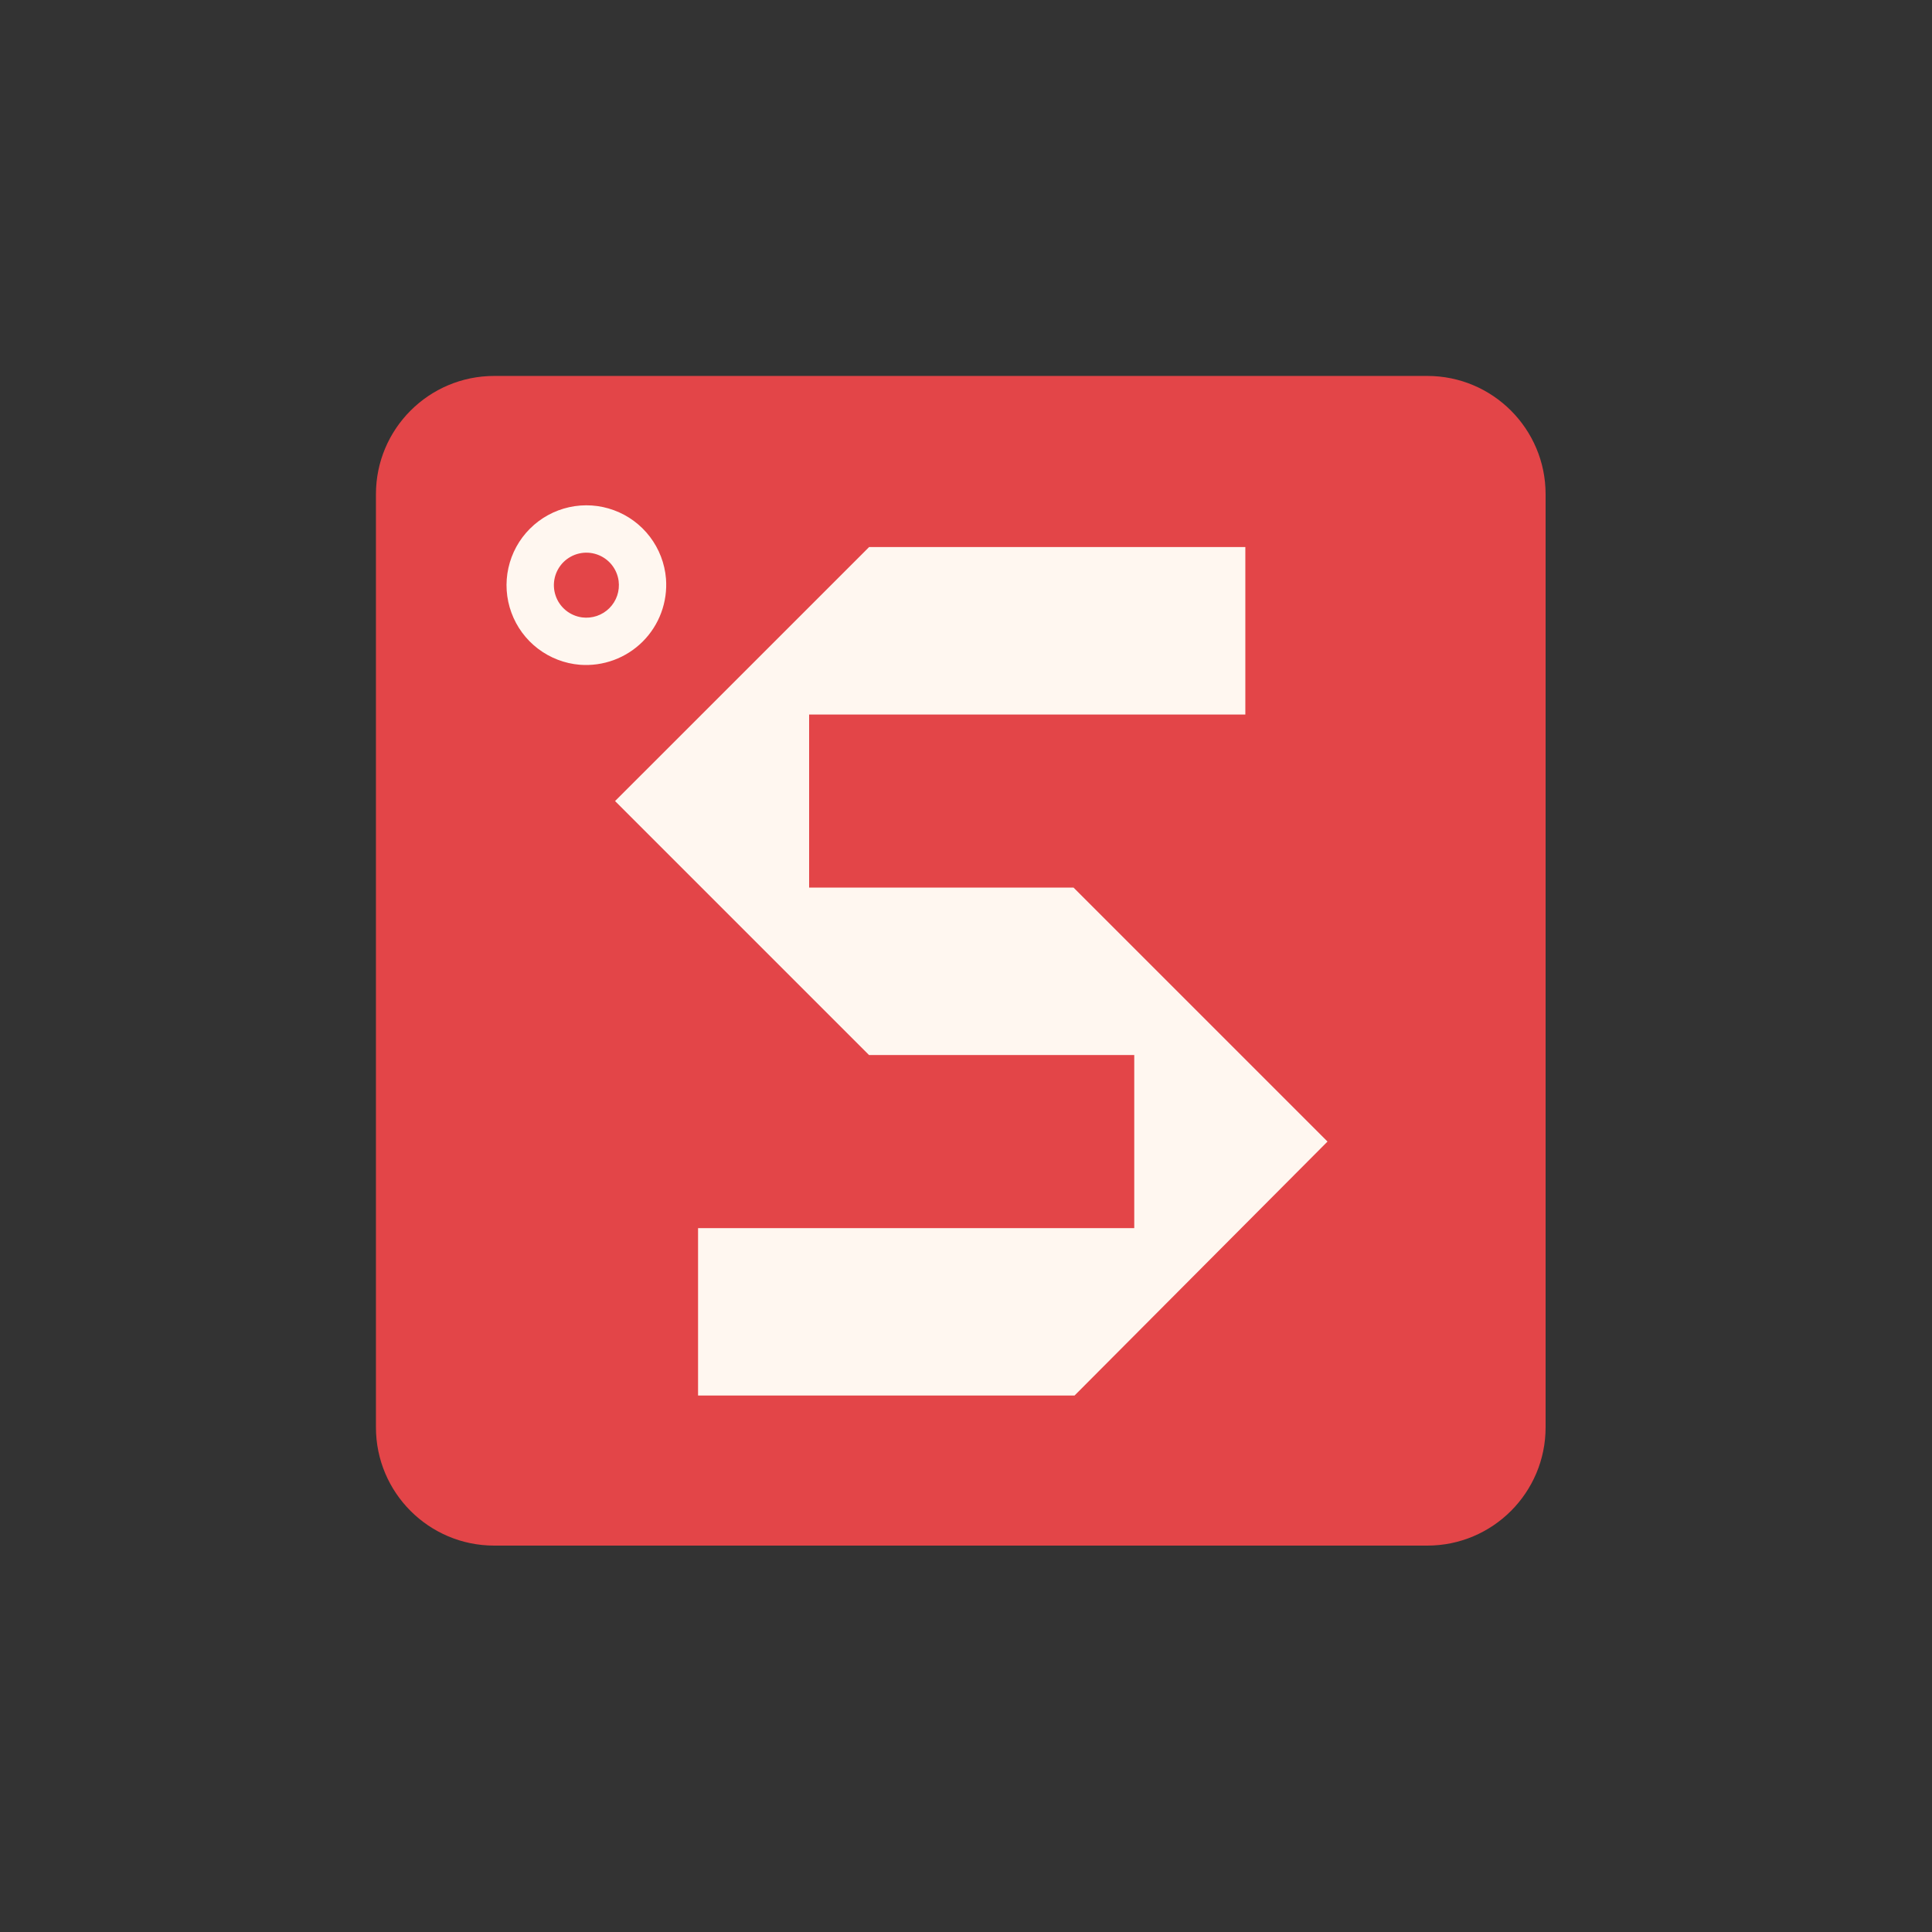<svg width="70" height="70" viewBox="0 0 70 70" fill="none" xmlns="http://www.w3.org/2000/svg">
<rect x="0" y="0" width="70" height="70" fill="#333333" stroke="none"/>
<path d="M51.714 13.621H17.907C15.54 13.621 13.621 15.54 13.621 17.907V51.714C13.621 54.081 15.54 56 17.907 56H51.714C54.081 56 56 54.081 56 51.714V17.907C56 15.54 54.081 13.621 51.714 13.621Z" fill="#E34548"/>
<path d="M48.098 41.361L38.932 50.563H25.292V44.497H41.096V38.226H31.487L22.285 29.024L31.489 19.821H45.121V25.889H29.316V32.158H38.895L48.098 41.361Z" fill="#FFF7F0"/>
<path d="M24.13 20.966C24.085 20.416 23.883 19.89 23.549 19.45C23.215 19.011 22.762 18.676 22.243 18.486C21.725 18.295 21.163 18.257 20.623 18.376C20.084 18.495 19.59 18.765 19.2 19.156C18.809 19.546 18.539 20.04 18.42 20.58C18.301 21.119 18.339 21.681 18.53 22.199C18.72 22.718 19.055 23.171 19.494 23.505C19.934 23.839 20.46 24.041 21.01 24.086C21.428 24.118 21.848 24.059 22.241 23.914C22.634 23.769 22.991 23.54 23.288 23.244C23.584 22.948 23.813 22.59 23.958 22.197C24.103 21.804 24.162 21.384 24.13 20.966ZM21.092 22.37C20.874 22.341 20.669 22.252 20.499 22.113C20.329 21.973 20.201 21.789 20.131 21.581C20.06 21.373 20.049 21.149 20.099 20.935C20.149 20.721 20.258 20.525 20.413 20.369C20.569 20.214 20.765 20.105 20.979 20.055C21.193 20.005 21.416 20.016 21.625 20.087C21.833 20.158 22.017 20.285 22.157 20.455C22.296 20.625 22.385 20.831 22.414 21.048C22.437 21.227 22.419 21.41 22.361 21.581C22.303 21.752 22.206 21.907 22.078 22.035C21.951 22.162 21.795 22.259 21.624 22.317C21.453 22.375 21.271 22.393 21.092 22.37Z" fill="#FFF7F0"/>
</svg>
